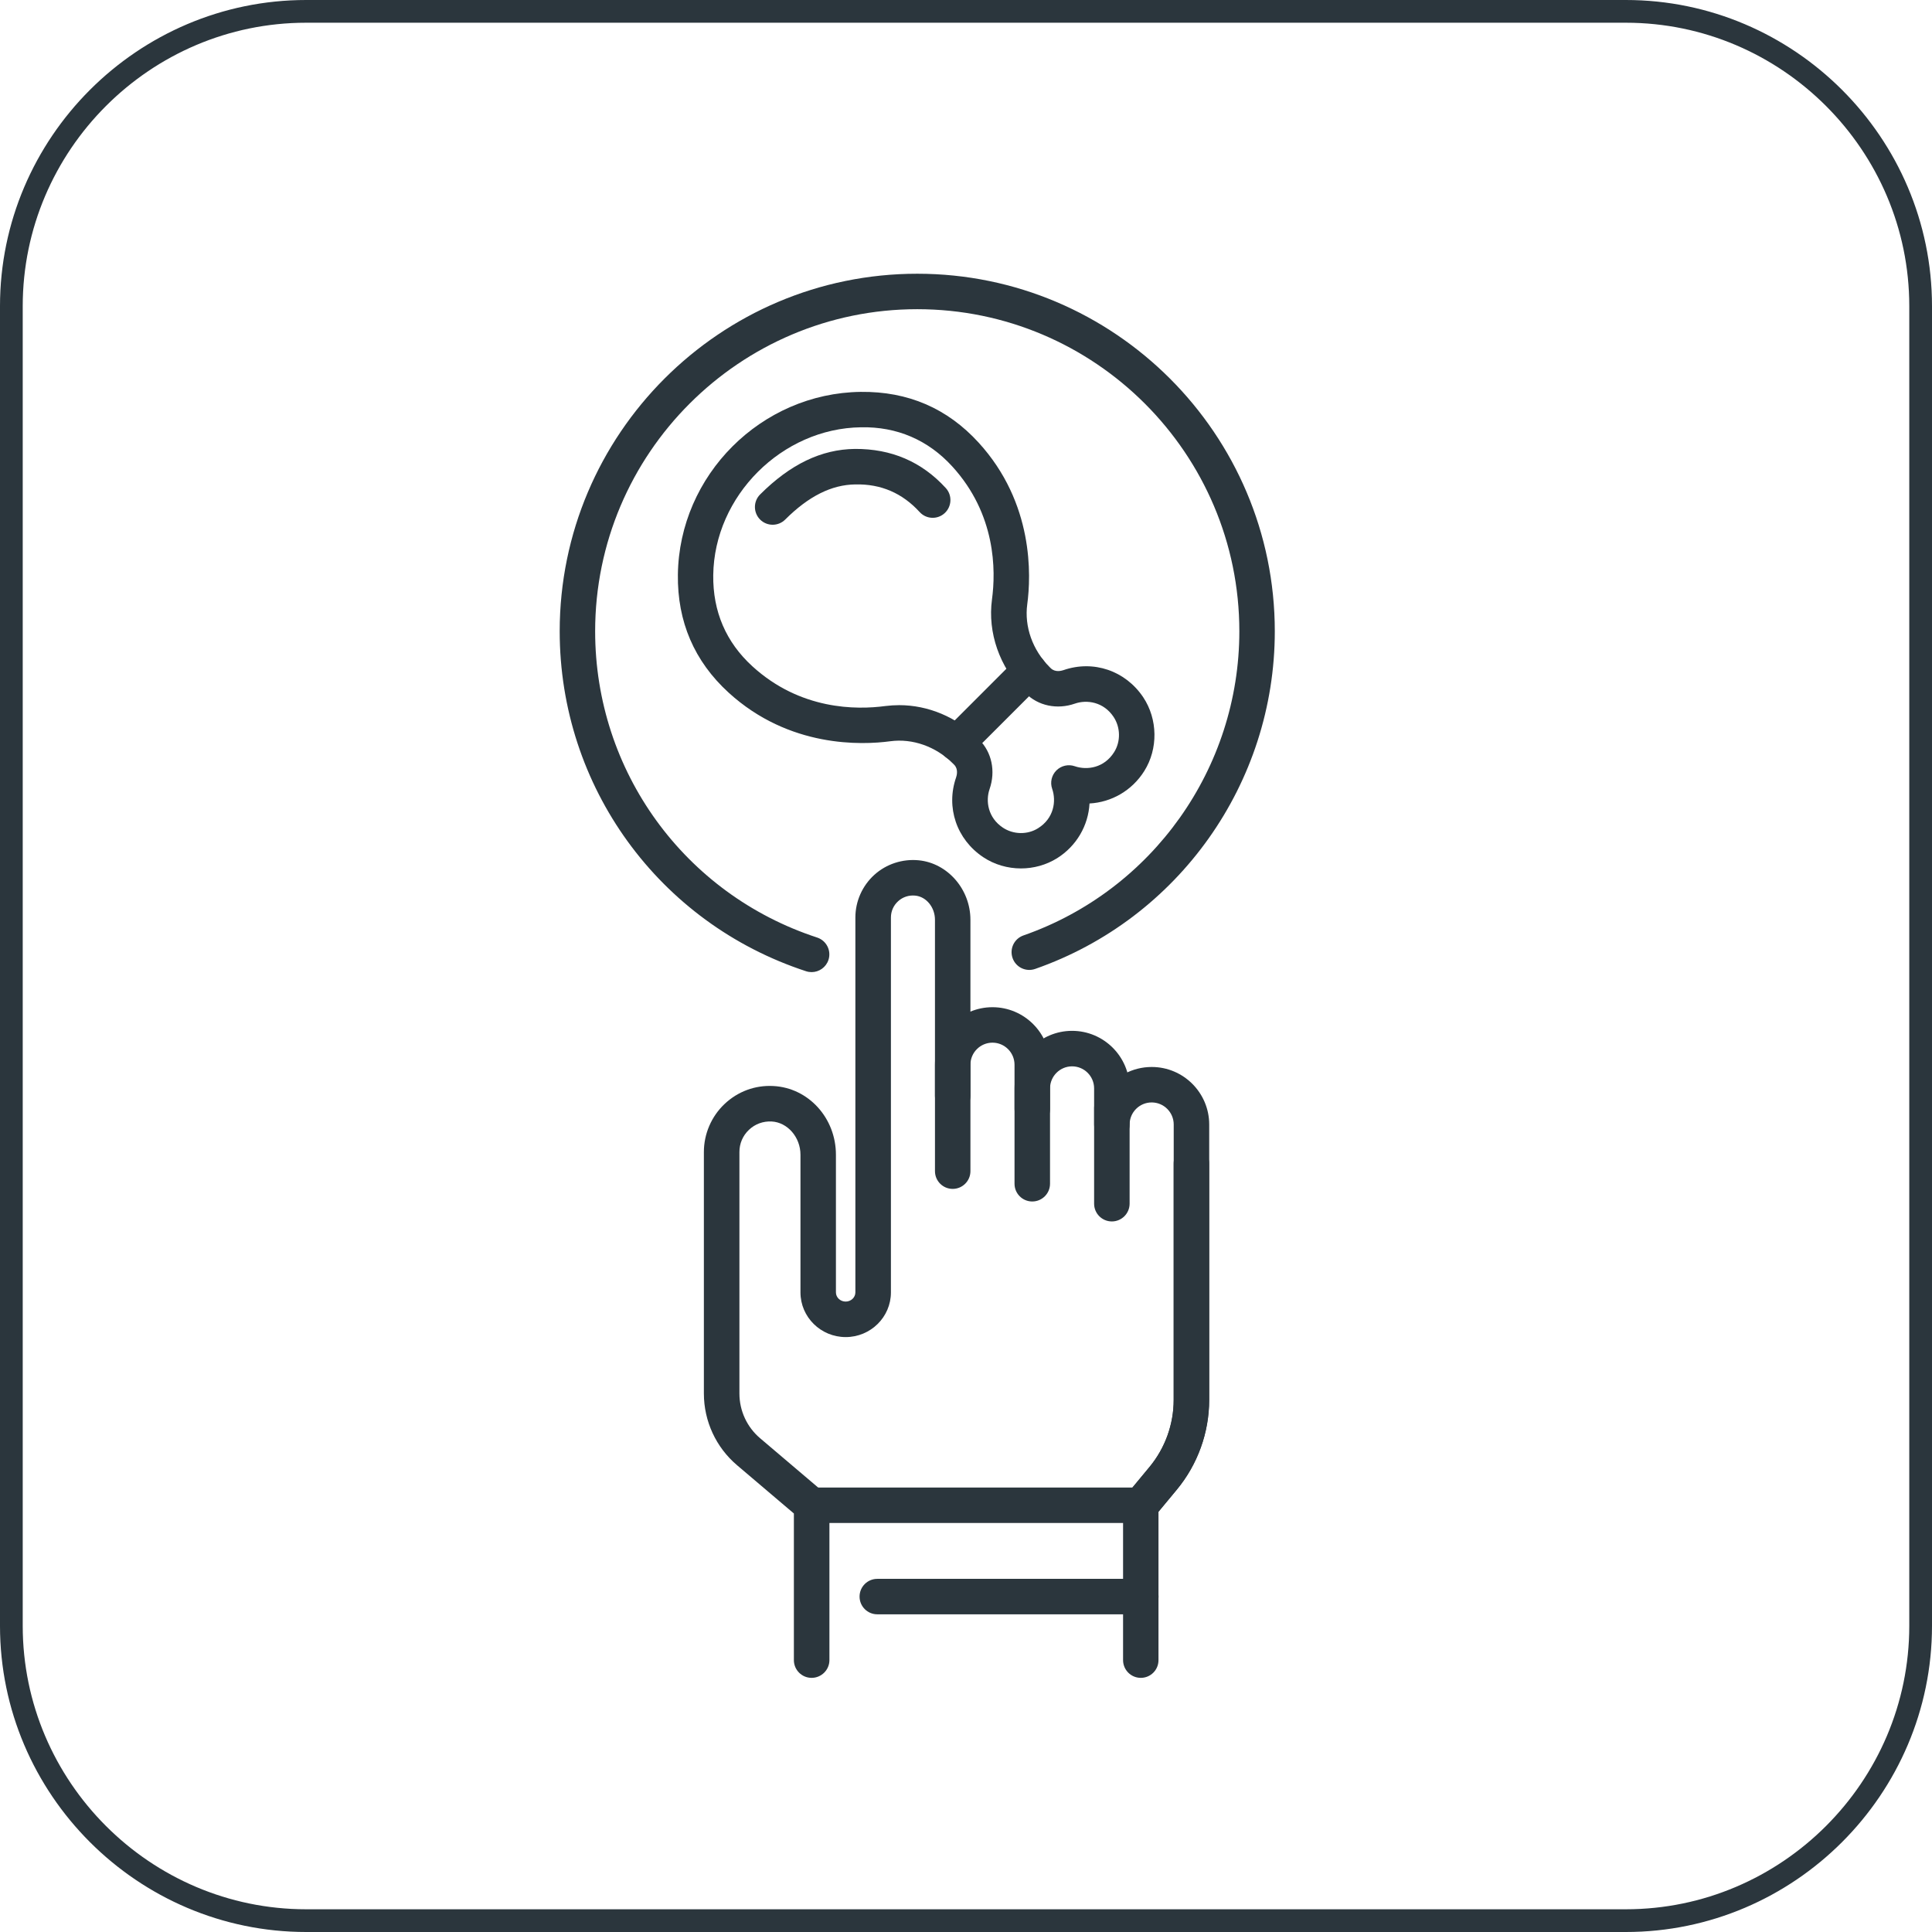 <?xml version="1.0" encoding="utf-8"?>
<!-- Generator: Adobe Illustrator 25.2.0, SVG Export Plug-In . SVG Version: 6.00 Build 0)  -->
<svg version="1.1" id="Ebene_1" xmlns="http://www.w3.org/2000/svg" xmlns:xlink="http://www.w3.org/1999/xlink" x="0px" y="0px"
	 viewBox="0 0 425.03 425.03" style="enable-background:new 0 0 425.03 425.03;" xml:space="preserve">
<style type="text/css">
	.st0{clip-path:url(#SVGID_2_);fill:none;stroke:#2B363D;stroke-width:5;stroke-miterlimit:10;}
	.st1{clip-path:url(#SVGID_2_);fill:#2B363D;}
</style>
<g>
	<defs>
		<rect id="SVGID_1_" width="425.03" height="425.03"/>
	</defs>
	<clipPath id="SVGID_2_">
		<use xlink:href="#SVGID_1_"  style="overflow:visible;"/>
	</clipPath>
	<path class="st0" d="M67.35,2.5h290.33c35.67,0,64.85,29.18,64.85,64.85v290.33c0,35.67-29.18,64.85-64.85,64.85H67.35
		c-35.67,0-64.85-29.18-64.85-64.85V67.35C2.5,31.68,31.68,2.5,67.35,2.5z"/>
	<path class="st1" d="M250.97,335.05c-0.88,0-1.76-0.29-2.49-0.9c-1.66-1.38-1.89-3.84-0.51-5.5l4.92-5.93
		c3.43-4.14,5.32-9.38,5.32-14.76v-60.58c0-2.67-2.17-4.85-4.85-4.85s-4.85,2.18-4.85,4.85c0,2.16-1.75,3.9-3.9,3.9
		c-2.15,0-3.9-1.75-3.9-3.9v-3.72c0-1.59,0.95-2.96,2.31-3.56c2.29-3.25,6.08-5.37,10.35-5.37c6.98,0,12.65,5.68,12.65,12.66v60.58
		c0,7.19-2.53,14.2-7.11,19.74l-4.92,5.93C253.2,334.57,252.09,335.05,250.97,335.05"/>
	<path class="st1" d="M244.6,268.71c-2.16,0-3.9-1.75-3.9-3.9v-25.37c0-2.67-2.17-4.85-4.85-4.85c-2.67,0-4.85,2.18-4.85,4.85v4.53
		c0,2.15-1.75,3.9-3.9,3.9c-2.16,0-3.9-1.75-3.9-3.9v-4.53c0-6.98,5.68-12.66,12.65-12.66c6.98,0,12.66,5.68,12.66,12.66v25.37
		C248.5,266.97,246.75,268.71,244.6,268.71"/>
	<path class="st1" d="M227.09,264.32c-2.16,0-3.9-1.75-3.9-3.9v-26.19c0-2.67-2.18-4.85-4.85-4.85c-2.67,0-4.85,2.17-4.85,4.85
		l0,23.42c0,2.15-1.75,3.9-3.9,3.9c-2.16,0-3.9-1.75-3.9-3.9l0-23.42c0-6.98,5.68-12.65,12.65-12.65S231,227.26,231,234.23v26.19
		C231,262.57,229.25,264.32,227.09,264.32"/>
	<path class="st1" d="M250.97,369.12c-2.16,0-3.9-1.75-3.9-3.9v-34.07c0-0.91,0.32-1.79,0.9-2.49l4.91-5.93
		c3.43-4.14,5.32-9.38,5.32-14.76v-52.02c0-2.16,1.75-3.9,3.9-3.9c2.16,0,3.9,1.75,3.9,3.9v52.02c0,7.19-2.53,14.2-7.12,19.74
		l-4.02,4.85v32.66C254.87,367.37,253.13,369.12,250.97,369.12"/>
	<path class="st1" d="M178.55,369.12c-2.16,0-3.9-1.75-3.9-3.9v-32.26l-12.48-10.6c-4.65-3.94-7.32-9.7-7.32-15.8v-53.13
		c0-3.97,1.65-7.81,4.53-10.54c2.92-2.77,6.73-4.19,10.77-3.97c7.71,0.4,13.75,7.04,13.75,15.11v30.29c0,1.11,0.96,2.02,2.14,2.02
		c1.18,0,2.14-0.91,2.14-2.02v-82.47c0-3.57,1.52-6.99,4.17-9.39c2.64-2.39,6.21-3.55,9.78-3.2c6.37,0.64,11.36,6.39,11.36,13.09
		v38.72c0,2.15-1.75,3.9-3.9,3.9c-2.16,0-3.9-1.75-3.9-3.9v-38.72c0-2.74-1.9-5.08-4.33-5.32c-1.38-0.14-2.74,0.29-3.76,1.22
		c-1.03,0.93-1.6,2.21-1.6,3.6v82.47c0,5.42-4.46,9.83-9.95,9.83s-9.95-4.41-9.95-9.83v-30.29c0-3.85-2.85-7.13-6.35-7.31
		c-1.86-0.09-3.64,0.55-4.99,1.84c-1.35,1.28-2.09,3.01-2.09,4.87v53.13c0,3.8,1.66,7.39,4.56,9.85l13.86,11.77
		c0.87,0.74,1.38,1.83,1.38,2.98v34.07C182.46,367.37,180.71,369.12,178.55,369.12"/>
	<path class="st1" d="M250.97,335.05h-72.42c-2.15,0-3.9-1.75-3.9-3.9c0-2.16,1.75-3.9,3.9-3.9h72.42c2.15,0,3.9,1.75,3.9,3.9
		C254.87,333.3,253.13,335.05,250.97,335.05"/>
	<path class="st1" d="M250.97,355.14H193c-2.16,0-3.9-1.75-3.9-3.9c0-2.16,1.75-3.9,3.9-3.9h57.97c2.15,0,3.9,1.75,3.9,3.9
		C254.87,353.39,253.13,355.14,250.97,355.14"/>
	<path class="st1" d="M197.83,155.13c6.33,0,12.62,2.61,17.29,7.29l0.3,0.3c2.77,2.77,3.64,6.93,2.29,10.85
		c-0.92,2.65-0.38,6.31,2.92,8.51c2.31,1.54,5.43,1.59,7.75,0.12c3.46-2.17,4.04-5.92,3.09-8.67c-0.49-1.41-0.13-2.98,0.93-4.04
		c1.06-1.06,2.63-1.41,4.03-0.93c2.75,0.95,6.5,0.36,8.67-3.09c1.47-2.33,1.42-5.45-0.12-7.76c-2.19-3.29-5.85-3.84-8.51-2.92
		c-3.92,1.37-8.09,0.49-10.85-2.29l-0.3-0.3c-5.42-5.42-8.07-13.02-7.09-20.32c0.87-6.41,0.88-18.74-8.74-29.27
		c-5.31-5.82-12.18-8.77-20.06-8.61c-17.41,0.22-32.3,15.11-32.52,32.52c-0.1,8,2.8,14.75,8.61,20.06
		c10.53,9.62,22.85,9.61,29.27,8.74C195.81,155.2,196.82,155.13,197.83,155.13 M224.61,191.05c-2.92,0-5.84-0.83-8.31-2.48
		c-5.85-3.9-8.25-10.96-5.96-17.55c0.14-0.41,0.53-1.82-0.43-2.78l-0.3-0.3c-3.71-3.71-8.86-5.53-13.75-4.87
		c-6.25,0.84-22.23,1.49-35.58-10.71c-7.53-6.88-11.28-15.6-11.15-25.92c0.27-21.9,18.32-39.95,40.22-40.23
		c10.41-0.12,19.05,3.62,25.93,11.15c12.2,13.35,11.55,29.33,10.71,35.58c-0.66,4.9,1.16,10.04,4.87,13.76l0.3,0.3
		c0.96,0.96,2.37,0.57,2.78,0.43c6.6-2.29,13.65,0.11,17.56,5.96c3.21,4.82,3.31,11.35,0.23,16.24c-2.71,4.32-7.24,6.87-12.04,7.13
		c-0.26,4.81-2.82,9.33-7.13,12.04C230.15,190.3,227.38,191.05,224.61,191.05"/>
	<path class="st1" d="M169.98,115.44c-1,0-2-0.38-2.76-1.14c-1.52-1.53-1.52-4,0-5.52c6.65-6.65,13.47-9.93,20.84-10.02
		c8.02-0.05,14.7,2.8,20.01,8.61c1.45,1.59,1.34,4.06-0.25,5.52c-1.59,1.46-4.06,1.35-5.51-0.25c-3.8-4.15-8.49-6.2-14.15-6.07
		c-5.24,0.07-10.28,2.6-15.42,7.73C171.98,115.06,170.98,115.44,169.98,115.44"/>
	<path class="st1" d="M210.51,167.43c-1,0-2-0.38-2.76-1.14c-1.52-1.53-1.52-3.99,0-5.52l15.93-15.93c1.53-1.52,4-1.52,5.52,0
		c1.52,1.52,1.52,3.99,0,5.52l-15.93,15.93C212.5,167.05,211.5,167.43,210.51,167.43"/>
	<path class="st1" d="M178.55,213.86c-0.4,0-0.81-0.06-1.21-0.19c-32.42-10.6-54.21-40.65-54.21-74.79
		c0-43.38,35.29-78.66,78.66-78.66s78.66,35.29,78.66,78.66c0,33.42-21.19,63.27-52.72,74.28c-2.04,0.71-4.26-0.36-4.97-2.4
		c-0.71-2.04,0.36-4.26,2.4-4.97c28.4-9.92,47.49-36.81,47.49-66.91c0-39.07-31.79-70.86-70.86-70.86
		c-39.07,0-70.86,31.79-70.86,70.86c0,30.75,19.62,57.82,48.83,67.37c2.05,0.67,3.17,2.87,2.5,4.92
		C181.72,212.81,180.19,213.86,178.55,213.86"/>
</g>
</svg>
